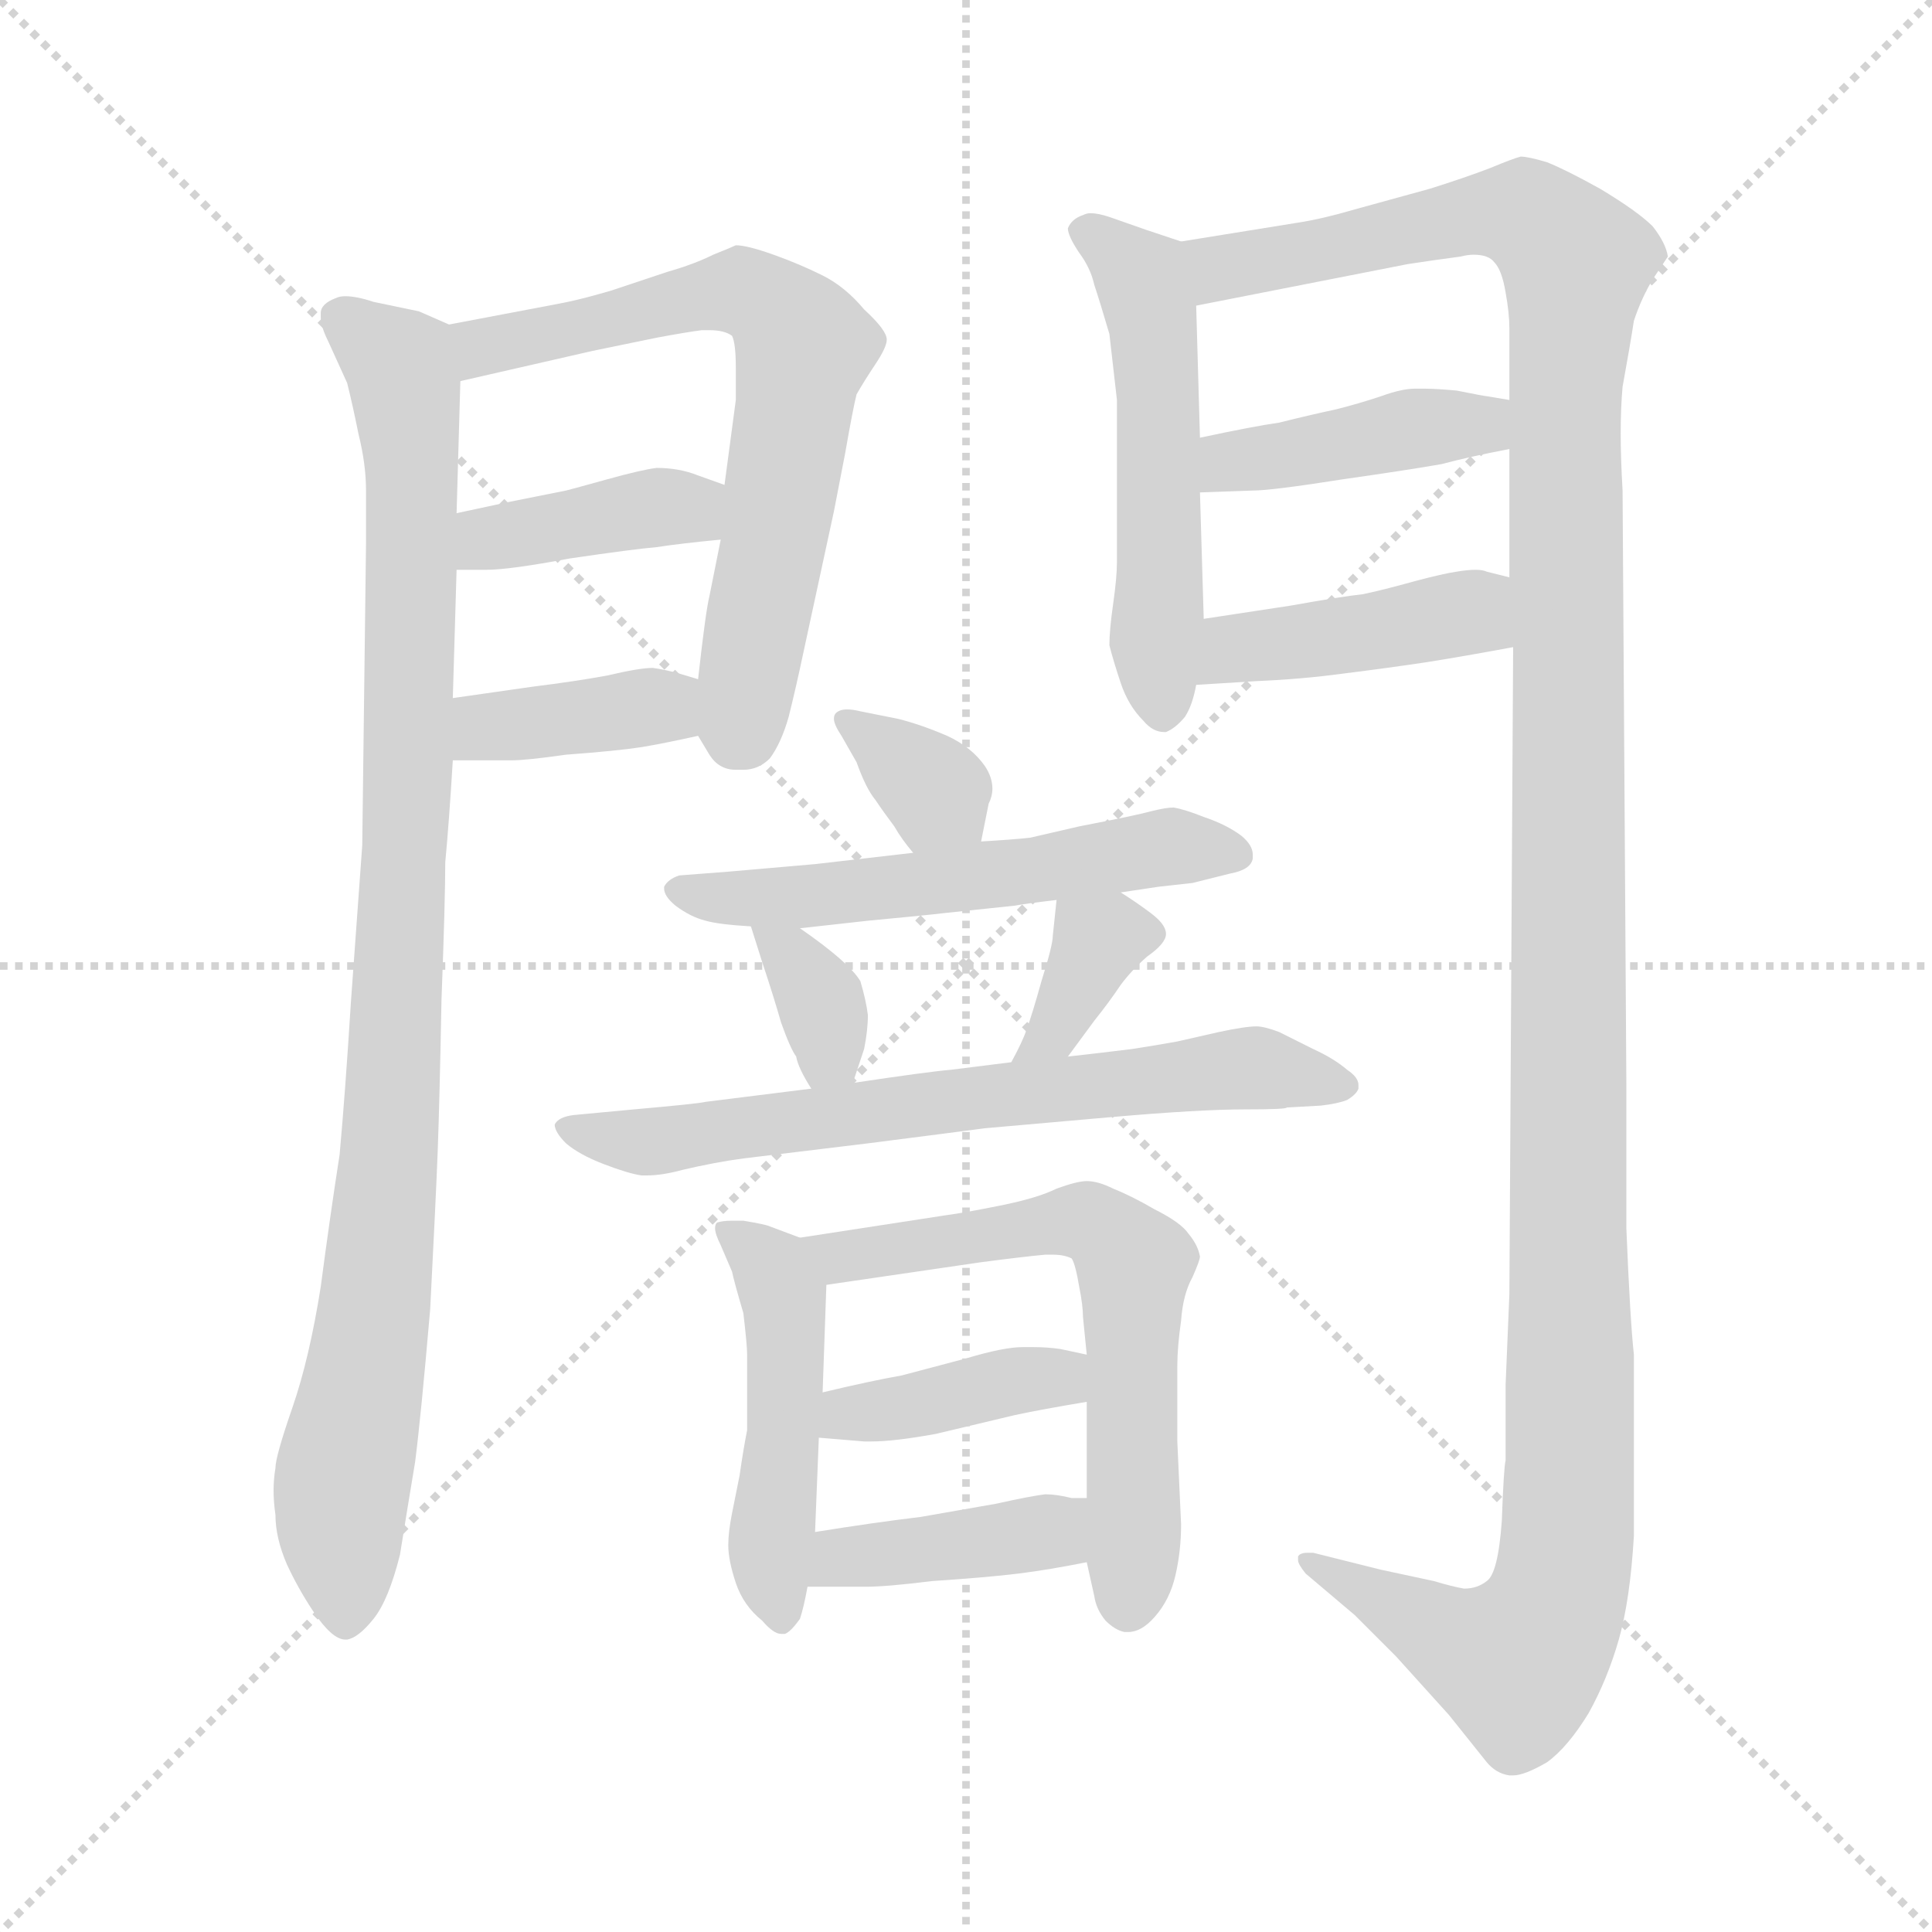<svg xmlns="http://www.w3.org/2000/svg" version="1.1" viewBox="0 0 1024 1024">
  <g stroke="lightgray" stroke-dasharray="1,1" stroke-width="1" transform="scale(4, 4)">
    <line x1="0" y1="0" x2="256" y2="256" />
    <line x1="256" y1="0" x2="0" y2="256" />
    <line x1="128" y1="0" x2="128" y2="256" />
    <line x1="0" y1="128" x2="256" y2="128" />
  </g>
  <g transform="scale(1.0, -1.0) translate(0.0, -788.00)">
    <style type="text/css">
      
        @keyframes keyframes0 {
          from {
            stroke: blue;
            stroke-dashoffset: 968;
            stroke-width: 128;
          }
          76% {
            animation-timing-function: step-end;
            stroke: blue;
            stroke-dashoffset: 0;
            stroke-width: 128;
          }
          to {
            stroke: black;
            stroke-width: 1024;
          }
        }
        #make-me-a-hanzi-animation-0 {
          animation: keyframes0 1.038s both;
          animation-delay: 0s;
          animation-timing-function: linear;
        }
      
        @keyframes keyframes1 {
          from {
            stroke: blue;
            stroke-dashoffset: 663;
            stroke-width: 128;
          }
          68% {
            animation-timing-function: step-end;
            stroke: blue;
            stroke-dashoffset: 0;
            stroke-width: 128;
          }
          to {
            stroke: black;
            stroke-width: 1024;
          }
        }
        #make-me-a-hanzi-animation-1 {
          animation: keyframes1 0.79s both;
          animation-delay: 1.038s;
          animation-timing-function: linear;
        }
      
        @keyframes keyframes2 {
          from {
            stroke: blue;
            stroke-dashoffset: 392;
            stroke-width: 128;
          }
          56% {
            animation-timing-function: step-end;
            stroke: blue;
            stroke-dashoffset: 0;
            stroke-width: 128;
          }
          to {
            stroke: black;
            stroke-width: 1024;
          }
        }
        #make-me-a-hanzi-animation-2 {
          animation: keyframes2 0.569s both;
          animation-delay: 1.827s;
          animation-timing-function: linear;
        }
      
        @keyframes keyframes3 {
          from {
            stroke: blue;
            stroke-dashoffset: 378;
            stroke-width: 128;
          }
          55% {
            animation-timing-function: step-end;
            stroke: blue;
            stroke-dashoffset: 0;
            stroke-width: 128;
          }
          to {
            stroke: black;
            stroke-width: 1024;
          }
        }
        #make-me-a-hanzi-animation-3 {
          animation: keyframes3 0.558s both;
          animation-delay: 2.396s;
          animation-timing-function: linear;
        }
      
        @keyframes keyframes4 {
          from {
            stroke: blue;
            stroke-dashoffset: 524;
            stroke-width: 128;
          }
          63% {
            animation-timing-function: step-end;
            stroke: blue;
            stroke-dashoffset: 0;
            stroke-width: 128;
          }
          to {
            stroke: black;
            stroke-width: 1024;
          }
        }
        #make-me-a-hanzi-animation-4 {
          animation: keyframes4 0.676s both;
          animation-delay: 2.954s;
          animation-timing-function: linear;
        }
      
        @keyframes keyframes5 {
          from {
            stroke: blue;
            stroke-dashoffset: 1348;
            stroke-width: 128;
          }
          81% {
            animation-timing-function: step-end;
            stroke: blue;
            stroke-dashoffset: 0;
            stroke-width: 128;
          }
          to {
            stroke: black;
            stroke-width: 1024;
          }
        }
        #make-me-a-hanzi-animation-5 {
          animation: keyframes5 1.347s both;
          animation-delay: 3.63s;
          animation-timing-function: linear;
        }
      
        @keyframes keyframes6 {
          from {
            stroke: blue;
            stroke-dashoffset: 413;
            stroke-width: 128;
          }
          57% {
            animation-timing-function: step-end;
            stroke: blue;
            stroke-dashoffset: 0;
            stroke-width: 128;
          }
          to {
            stroke: black;
            stroke-width: 1024;
          }
        }
        #make-me-a-hanzi-animation-6 {
          animation: keyframes6 0.586s both;
          animation-delay: 4.977s;
          animation-timing-function: linear;
        }
      
        @keyframes keyframes7 {
          from {
            stroke: blue;
            stroke-dashoffset: 421;
            stroke-width: 128;
          }
          58% {
            animation-timing-function: step-end;
            stroke: blue;
            stroke-dashoffset: 0;
            stroke-width: 128;
          }
          to {
            stroke: black;
            stroke-width: 1024;
          }
        }
        #make-me-a-hanzi-animation-7 {
          animation: keyframes7 0.593s both;
          animation-delay: 5.563s;
          animation-timing-function: linear;
        }
      
        @keyframes keyframes8 {
          from {
            stroke: blue;
            stroke-dashoffset: 344;
            stroke-width: 128;
          }
          53% {
            animation-timing-function: step-end;
            stroke: blue;
            stroke-dashoffset: 0;
            stroke-width: 128;
          }
          to {
            stroke: black;
            stroke-width: 1024;
          }
        }
        #make-me-a-hanzi-animation-8 {
          animation: keyframes8 0.53s both;
          animation-delay: 6.156s;
          animation-timing-function: linear;
        }
      
        @keyframes keyframes9 {
          from {
            stroke: blue;
            stroke-dashoffset: 554;
            stroke-width: 128;
          }
          64% {
            animation-timing-function: step-end;
            stroke: blue;
            stroke-dashoffset: 0;
            stroke-width: 128;
          }
          to {
            stroke: black;
            stroke-width: 1024;
          }
        }
        #make-me-a-hanzi-animation-9 {
          animation: keyframes9 0.701s both;
          animation-delay: 6.686s;
          animation-timing-function: linear;
        }
      
        @keyframes keyframes10 {
          from {
            stroke: blue;
            stroke-dashoffset: 343;
            stroke-width: 128;
          }
          53% {
            animation-timing-function: step-end;
            stroke: blue;
            stroke-dashoffset: 0;
            stroke-width: 128;
          }
          to {
            stroke: black;
            stroke-width: 1024;
          }
        }
        #make-me-a-hanzi-animation-10 {
          animation: keyframes10 0.529s both;
          animation-delay: 7.387s;
          animation-timing-function: linear;
        }
      
        @keyframes keyframes11 {
          from {
            stroke: blue;
            stroke-dashoffset: 355;
            stroke-width: 128;
          }
          54% {
            animation-timing-function: step-end;
            stroke: blue;
            stroke-dashoffset: 0;
            stroke-width: 128;
          }
          to {
            stroke: black;
            stroke-width: 1024;
          }
        }
        #make-me-a-hanzi-animation-11 {
          animation: keyframes11 0.539s both;
          animation-delay: 7.916s;
          animation-timing-function: linear;
        }
      
        @keyframes keyframes12 {
          from {
            stroke: blue;
            stroke-dashoffset: 672;
            stroke-width: 128;
          }
          69% {
            animation-timing-function: step-end;
            stroke: blue;
            stroke-dashoffset: 0;
            stroke-width: 128;
          }
          to {
            stroke: black;
            stroke-width: 1024;
          }
        }
        #make-me-a-hanzi-animation-12 {
          animation: keyframes12 0.797s both;
          animation-delay: 8.455s;
          animation-timing-function: linear;
        }
      
        @keyframes keyframes13 {
          from {
            stroke: blue;
            stroke-dashoffset: 476;
            stroke-width: 128;
          }
          61% {
            animation-timing-function: step-end;
            stroke: blue;
            stroke-dashoffset: 0;
            stroke-width: 128;
          }
          to {
            stroke: black;
            stroke-width: 1024;
          }
        }
        #make-me-a-hanzi-animation-13 {
          animation: keyframes13 0.637s both;
          animation-delay: 9.252s;
          animation-timing-function: linear;
        }
      
        @keyframes keyframes14 {
          from {
            stroke: blue;
            stroke-dashoffset: 618;
            stroke-width: 128;
          }
          67% {
            animation-timing-function: step-end;
            stroke: blue;
            stroke-dashoffset: 0;
            stroke-width: 128;
          }
          to {
            stroke: black;
            stroke-width: 1024;
          }
        }
        #make-me-a-hanzi-animation-14 {
          animation: keyframes14 0.753s both;
          animation-delay: 9.889s;
          animation-timing-function: linear;
        }
      
        @keyframes keyframes15 {
          from {
            stroke: blue;
            stroke-dashoffset: 389;
            stroke-width: 128;
          }
          56% {
            animation-timing-function: step-end;
            stroke: blue;
            stroke-dashoffset: 0;
            stroke-width: 128;
          }
          to {
            stroke: black;
            stroke-width: 1024;
          }
        }
        #make-me-a-hanzi-animation-15 {
          animation: keyframes15 0.567s both;
          animation-delay: 10.642s;
          animation-timing-function: linear;
        }
      
        @keyframes keyframes16 {
          from {
            stroke: blue;
            stroke-dashoffset: 401;
            stroke-width: 128;
          }
          57% {
            animation-timing-function: step-end;
            stroke: blue;
            stroke-dashoffset: 0;
            stroke-width: 128;
          }
          to {
            stroke: black;
            stroke-width: 1024;
          }
        }
        #make-me-a-hanzi-animation-16 {
          animation: keyframes16 0.576s both;
          animation-delay: 11.209s;
          animation-timing-function: linear;
        }
      
    </style>
    
      <path d="M 238 616 L 222 623 L 198 628 Q 189 631 183 631 Q 180 631 178 630 Q 170 627 170 622 L 170 620 Q 170 615 174 607 L 184 585 Q 187 573 190 558 Q 194 542 194 528 L 194 500 L 192 340 L 186 257 Q 183 209 180 176 Q 175 144 170 106 Q 164 68 155 42 Q 146 16 146 10 Q 145 4 145 -2 Q 145 -8 146 -15 Q 146 -27 152 -41 Q 158 -54 166 -66 Q 176 -81 183 -81 L 184 -81 Q 190 -80 198 -70 Q 206 -60 212 -36 Q 216 -11 220 13 Q 223 36 228 94 Q 231 152 232 178 Q 233 205 234 258 Q 236 311 236 331 Q 238 352 240 385 L 240 418 L 242 486 L 242 516 L 244 586 C 245 613 245 613 238 616 Z" fill="lightgray" />
    
      <path d="M 370 398 L 376 388 Q 381 380 390 380 L 394 380 Q 402 380 408 386 Q 414 394 418 408 Q 422 424 426 443 L 442 517 L 448 548 Q 452 571 454 579 Q 458 586 464 595 Q 470 604 470 608 Q 470 613 458 624 Q 448 636 436 642 Q 424 648 410 653 Q 396 658 390 658 Q 388 657 378 653 Q 368 648 354 644 L 324 634 Q 307 629 296 627 L 238 616 C 209 610 215 579 244 586 L 314 602 L 348 609 Q 364 612 372 613 L 376 613 Q 384 613 388 610 Q 390 606 390 593 L 390 576 L 384 531 L 382 502 L 376 472 Q 374 464 370 428 C 367 403 367 403 370 398 Z" fill="lightgray" />
    
      <path d="M 242 486 L 258 486 Q 270 486 302 492 Q 336 497 348 498 Q 361 500 382 502 C 412 505 412 521 384 531 L 370 536 Q 360 540 348 540 Q 340 539 322 534 Q 304 529 300 528 L 270 522 L 242 516 C 213 510 212 486 242 486 Z" fill="lightgray" />
    
      <path d="M 240 385 L 271 385 Q 279 385 300 388 Q 327 390 340 392 Q 352 394 370 398 C 399 404 399 419 370 428 L 360 431 Q 353 433 346 434 Q 339 434 322 430 Q 306 427 282 424 L 240 418 C 210 414 210 385 240 385 Z" fill="lightgray" />
    
      <path d="M 626 660 L 608 666 L 588 673 Q 582 675 578 675 Q 576 675 574 674 Q 568 672 566 667 Q 566 663 572 654 Q 578 646 580 637 Q 583 628 588 611 Q 590 593 592 576 L 592 490 Q 592 482 590 468 Q 588 454 588 446 Q 590 438 594 426 Q 598 414 606 406 Q 611 400 617 400 L 618 400 Q 623 402 628 408 Q 632 414 634 425 L 638 460 L 636 527 L 636 556 L 634 626 C 633 656 633 658 626 660 Z" fill="lightgray" />
    
      <path d="M 802 445 L 800 102 L 798 54 L 798 14 Q 797 10 796 -18 Q 794 -46 788 -50 Q 783 -54 776 -54 Q 770 -53 760 -50 L 732 -44 L 696 -35 L 693 -35 Q 689 -35 688 -37 L 688 -39 Q 688 -41 692 -46 L 718 -68 L 740 -90 L 768 -121 L 788 -146 Q 793 -152 800 -153 L 802 -153 Q 808 -153 820 -146 Q 831 -138 842 -120 Q 852 -102 858 -81 Q 864 -60 866 -26 L 866 70 Q 864 88 862 137 L 862 214 L 860 528 Q 859 545 859 558 Q 859 572 860 583 Q 864 605 866 618 Q 870 630 876 640 Q 882 649 884 652 Q 883 659 876 668 Q 868 676 848 688 Q 830 698 820 702 Q 810 705 806 705 Q 802 704 790 699 Q 777 694 758 688 L 718 677 Q 701 672 688 670 L 626 660 C 596 655 605 620 634 626 L 746 648 Q 759 650 774 652 Q 778 653 781 653 Q 789 653 792 649 Q 796 645 798 633 Q 800 622 800 614 L 800 576 L 800 550 L 800 482 L 802 445 Z" fill="lightgray" />
    
      <path d="M 636 527 L 664 528 Q 674 528 712 534 Q 747 539 764 542 Q 779 546 800 550 C 829 556 830 571 800 576 L 788 578 Q 787 578 772 581 Q 761 582 755 582 L 750 582 Q 743 582 732 578 Q 720 574 708 571 Q 694 568 678 564 Q 664 562 636 556 C 607 550 606 526 636 527 Z" fill="lightgray" />
    
      <path d="M 634 425 L 666 427 Q 690 428 712 431 Q 736 434 756 437 Q 775 440 802 445 C 832 450 829 475 800 482 L 788 485 Q 786 486 782 486 Q 778 486 772 485 Q 765 484 750 480 Q 732 475 722 473 Q 712 472 684 467 L 638 460 C 608 455 604 423 634 425 Z" fill="lightgray" />
    
      <path d="M 520 342 L 524 362 Q 526 366 526 370 Q 526 376 522 382 Q 515 392 502 398 Q 488 404 476 407 L 456 411 Q 452 412 449 412 Q 445 412 443 410 Q 442 409 442 407 Q 442 404 446 398 L 454 384 Q 459 370 464 364 Q 468 358 474 350 Q 478 343 484 336 C 503 313 514 313 520 342 Z" fill="lightgray" />
    
      <path d="M 594 315 L 614 318 L 632 320 L 652 325 Q 663 327 664 333 L 664 335 Q 664 340 658 345 Q 650 351 638 355 Q 628 359 622 360 Q 618 360 610 358 Q 603 356 572 350 L 546 344 Q 537 343 520 342 L 484 336 L 432 330 L 386 326 L 360 324 Q 354 322 352 318 L 352 317 Q 352 313 358 308 Q 366 302 374 300 Q 381 298 398 297 L 424 296 L 460 300 Q 492 303 500 304 L 538 308 Q 543 309 560 311 L 594 315 Z" fill="lightgray" />
    
      <path d="M 398 297 L 404 278 Q 410 260 414 246 Q 419 232 422 228 Q 423 222 430 211 C 444 189 444 189 452 214 L 458 232 Q 460 242 460 250 Q 459 258 456 268 Q 450 278 424 296 C 399 313 391 319 398 297 Z" fill="lightgray" />
    
      <path d="M 566 228 L 580 247 Q 588 257 594 266 Q 600 274 608 281 Q 618 288 618 293 Q 618 298 610 304 Q 602 310 594 315 C 569 331 563 335 560 311 L 558 292 Q 558 287 552 268 Q 547 250 544 242 Q 542 236 536 225 C 522 199 548 204 566 228 Z" fill="lightgray" />
    
      <path d="M 430 211 L 374 204 Q 370 203 336 200 L 304 197 Q 296 196 294 192 Q 294 188 300 182 Q 307 176 320 171 Q 333 166 340 165 L 343 165 Q 351 165 362 168 Q 379 172 394 174 L 460 182 Q 507 188 522 190 L 590 196 Q 636 200 660 200 Q 682 200 682 201 L 700 202 Q 709 203 714 205 Q 719 208 720 211 L 720 213 Q 720 217 714 221 Q 707 227 696 232 L 678 241 Q 670 244 666 244 Q 660 244 646 241 Q 633 238 624 236 Q 613 234 600 232 Q 584 230 566 228 L 536 225 L 504 221 Q 492 220 452 214 L 430 211 Z" fill="lightgray" />
    
      <path d="M 424 132 L 408 138 Q 406 139 394 141 L 388 141 Q 383 141 380 140 Q 379 139 379 137 Q 379 134 382 128 L 388 114 Q 389 109 394 92 Q 396 75 396 70 L 396 30 Q 394 20 392 6 L 388 -14 Q 386 -24 386 -31 Q 386 -39 390 -51 Q 394 -63 404 -71 Q 410 -78 414 -78 L 416 -78 Q 419 -77 424 -70 Q 426 -64 428 -53 L 432 -24 L 434 26 L 436 50 L 438 107 C 439 126 439 126 424 132 Z" fill="lightgray" />
    
      <path d="M 576 -40 L 580 -58 Q 581 -65 586 -71 Q 591 -76 596 -77 L 598 -77 Q 605 -77 612 -69 Q 620 -60 623 -47 Q 626 -34 626 -20 L 624 24 L 624 64 Q 624 74 626 88 Q 627 102 632 111 Q 636 120 636 122 Q 635 128 630 134 Q 626 140 612 147 Q 600 154 590 158 Q 582 162 576 162 Q 571 162 560 158 Q 550 153 530 149 Q 510 145 502 144 L 424 132 C 394 127 408 103 438 107 L 520 119 Q 543 122 554 123 L 558 123 Q 564 123 568 121 Q 570 118 572 106 Q 574 96 574 90 L 576 70 L 576 45 L 576 -6 L 576 -40 Z" fill="lightgray" />
    
      <path d="M 434 26 L 458 24 L 462 24 Q 474 24 496 28 L 538 38 Q 552 41 576 45 C 606 50 605 64 576 70 L 562 73 Q 555 74 548 74 L 542 74 Q 532 74 512 68 L 478 59 Q 461 56 436 50 C 407 43 404 28 434 26 Z" fill="lightgray" />
    
      <path d="M 428 -53 L 459 -53 Q 470 -53 494 -50 Q 524 -48 540 -46 Q 556 -44 576 -40 C 605 -34 606 -6 576 -6 L 568 -6 Q 560 -4 554 -4 Q 546 -5 528 -9 L 488 -16 Q 463 -19 432 -24 C 402 -29 398 -53 428 -53 Z" fill="lightgray" />
    
    
      <clipPath id="make-me-a-hanzi-clip-0">
        <path d="M 238 616 L 222 623 L 198 628 Q 189 631 183 631 Q 180 631 178 630 Q 170 627 170 622 L 170 620 Q 170 615 174 607 L 184 585 Q 187 573 190 558 Q 194 542 194 528 L 194 500 L 192 340 L 186 257 Q 183 209 180 176 Q 175 144 170 106 Q 164 68 155 42 Q 146 16 146 10 Q 145 4 145 -2 Q 145 -8 146 -15 Q 146 -27 152 -41 Q 158 -54 166 -66 Q 176 -81 183 -81 L 184 -81 Q 190 -80 198 -70 Q 206 -60 212 -36 Q 216 -11 220 13 Q 223 36 228 94 Q 231 152 232 178 Q 233 205 234 258 Q 236 311 236 331 Q 238 352 240 385 L 240 418 L 242 486 L 242 516 L 244 586 C 245 613 245 613 238 616 Z" />
      </clipPath>
      <path clip-path="url(#make-me-a-hanzi-clip-0)" d="M 179 621 L 212 595 L 218 552 L 212 269 L 198 87 L 181 1 L 184 -72" fill="none" id="make-me-a-hanzi-animation-0" stroke-dasharray="840 1680" stroke-linecap="round" />
    
      <clipPath id="make-me-a-hanzi-clip-1">
        <path d="M 370 398 L 376 388 Q 381 380 390 380 L 394 380 Q 402 380 408 386 Q 414 394 418 408 Q 422 424 426 443 L 442 517 L 448 548 Q 452 571 454 579 Q 458 586 464 595 Q 470 604 470 608 Q 470 613 458 624 Q 448 636 436 642 Q 424 648 410 653 Q 396 658 390 658 Q 388 657 378 653 Q 368 648 354 644 L 324 634 Q 307 629 296 627 L 238 616 C 209 610 215 579 244 586 L 314 602 L 348 609 Q 364 612 372 613 L 376 613 Q 384 613 388 610 Q 390 606 390 593 L 390 576 L 384 531 L 382 502 L 376 472 Q 374 464 370 428 C 367 403 367 403 370 398 Z" />
      </clipPath>
      <path clip-path="url(#make-me-a-hanzi-clip-1)" d="M 249 595 L 262 606 L 380 633 L 397 633 L 423 610 L 413 516 L 390 396" fill="none" id="make-me-a-hanzi-animation-1" stroke-dasharray="535 1070" stroke-linecap="round" />
    
      <clipPath id="make-me-a-hanzi-clip-2">
        <path d="M 242 486 L 258 486 Q 270 486 302 492 Q 336 497 348 498 Q 361 500 382 502 C 412 505 412 521 384 531 L 370 536 Q 360 540 348 540 Q 340 539 322 534 Q 304 529 300 528 L 270 522 L 242 516 C 213 510 212 486 242 486 Z" />
      </clipPath>
      <path clip-path="url(#make-me-a-hanzi-clip-2)" d="M 246 494 L 259 503 L 347 519 L 365 518 L 375 510" fill="none" id="make-me-a-hanzi-animation-2" stroke-dasharray="264 528" stroke-linecap="round" />
    
      <clipPath id="make-me-a-hanzi-clip-3">
        <path d="M 240 385 L 271 385 Q 279 385 300 388 Q 327 390 340 392 Q 352 394 370 398 C 399 404 399 419 370 428 L 360 431 Q 353 433 346 434 Q 339 434 322 430 Q 306 427 282 424 L 240 418 C 210 414 210 385 240 385 Z" />
      </clipPath>
      <path clip-path="url(#make-me-a-hanzi-clip-3)" d="M 248 391 L 256 402 L 349 414 L 362 421" fill="none" id="make-me-a-hanzi-animation-3" stroke-dasharray="250 500" stroke-linecap="round" />
    
      <clipPath id="make-me-a-hanzi-clip-4">
        <path d="M 626 660 L 608 666 L 588 673 Q 582 675 578 675 Q 576 675 574 674 Q 568 672 566 667 Q 566 663 572 654 Q 578 646 580 637 Q 583 628 588 611 Q 590 593 592 576 L 592 490 Q 592 482 590 468 Q 588 454 588 446 Q 590 438 594 426 Q 598 414 606 406 Q 611 400 617 400 L 618 400 Q 623 402 628 408 Q 632 414 634 425 L 638 460 L 636 527 L 636 556 L 634 626 C 633 656 633 658 626 660 Z" />
      </clipPath>
      <path clip-path="url(#make-me-a-hanzi-clip-4)" d="M 576 664 L 605 641 L 611 618 L 612 449 L 618 411" fill="none" id="make-me-a-hanzi-animation-4" stroke-dasharray="396 792" stroke-linecap="round" />
    
      <clipPath id="make-me-a-hanzi-clip-5">
        <path d="M 802 445 L 800 102 L 798 54 L 798 14 Q 797 10 796 -18 Q 794 -46 788 -50 Q 783 -54 776 -54 Q 770 -53 760 -50 L 732 -44 L 696 -35 L 693 -35 Q 689 -35 688 -37 L 688 -39 Q 688 -41 692 -46 L 718 -68 L 740 -90 L 768 -121 L 788 -146 Q 793 -152 800 -153 L 802 -153 Q 808 -153 820 -146 Q 831 -138 842 -120 Q 852 -102 858 -81 Q 864 -60 866 -26 L 866 70 Q 864 88 862 137 L 862 214 L 860 528 Q 859 545 859 558 Q 859 572 860 583 Q 864 605 866 618 Q 870 630 876 640 Q 882 649 884 652 Q 883 659 876 668 Q 868 676 848 688 Q 830 698 820 702 Q 810 705 806 705 Q 802 704 790 699 Q 777 694 758 688 L 718 677 Q 701 672 688 670 L 626 660 C 596 655 605 620 634 626 L 746 648 Q 759 650 774 652 Q 778 653 781 653 Q 789 653 792 649 Q 796 645 798 633 Q 800 622 800 614 L 800 576 L 800 550 L 800 482 L 802 445 Z" />
      </clipPath>
      <path clip-path="url(#make-me-a-hanzi-clip-5)" d="M 635 656 L 646 646 L 770 672 L 809 674 L 835 648 L 829 570 L 833 63 L 828 -48 L 822 -69 L 805 -93 L 777 -85 L 691 -38" fill="none" id="make-me-a-hanzi-animation-5" stroke-dasharray="1220 2440" stroke-linecap="round" />
    
      <clipPath id="make-me-a-hanzi-clip-6">
        <path d="M 636 527 L 664 528 Q 674 528 712 534 Q 747 539 764 542 Q 779 546 800 550 C 829 556 830 571 800 576 L 788 578 Q 787 578 772 581 Q 761 582 755 582 L 750 582 Q 743 582 732 578 Q 720 574 708 571 Q 694 568 678 564 Q 664 562 636 556 C 607 550 606 526 636 527 Z" />
      </clipPath>
      <path clip-path="url(#make-me-a-hanzi-clip-6)" d="M 643 534 L 652 543 L 783 563 L 793 570" fill="none" id="make-me-a-hanzi-animation-6" stroke-dasharray="285 570" stroke-linecap="round" />
    
      <clipPath id="make-me-a-hanzi-clip-7">
        <path d="M 634 425 L 666 427 Q 690 428 712 431 Q 736 434 756 437 Q 775 440 802 445 C 832 450 829 475 800 482 L 788 485 Q 786 486 782 486 Q 778 486 772 485 Q 765 484 750 480 Q 732 475 722 473 Q 712 472 684 467 L 638 460 C 608 455 604 423 634 425 Z" />
      </clipPath>
      <path clip-path="url(#make-me-a-hanzi-clip-7)" d="M 639 430 L 654 444 L 779 464 L 792 451" fill="none" id="make-me-a-hanzi-animation-7" stroke-dasharray="293 586" stroke-linecap="round" />
    
      <clipPath id="make-me-a-hanzi-clip-8">
        <path d="M 520 342 L 524 362 Q 526 366 526 370 Q 526 376 522 382 Q 515 392 502 398 Q 488 404 476 407 L 456 411 Q 452 412 449 412 Q 445 412 443 410 Q 442 409 442 407 Q 442 404 446 398 L 454 384 Q 459 370 464 364 Q 468 358 474 350 Q 478 343 484 336 C 503 313 514 313 520 342 Z" />
      </clipPath>
      <path clip-path="url(#make-me-a-hanzi-clip-8)" d="M 447 407 L 513 349" fill="none" id="make-me-a-hanzi-animation-8" stroke-dasharray="216 432" stroke-linecap="round" />
    
      <clipPath id="make-me-a-hanzi-clip-9">
        <path d="M 594 315 L 614 318 L 632 320 L 652 325 Q 663 327 664 333 L 664 335 Q 664 340 658 345 Q 650 351 638 355 Q 628 359 622 360 Q 618 360 610 358 Q 603 356 572 350 L 546 344 Q 537 343 520 342 L 484 336 L 432 330 L 386 326 L 360 324 Q 354 322 352 318 L 352 317 Q 352 313 358 308 Q 366 302 374 300 Q 381 298 398 297 L 424 296 L 460 300 Q 492 303 500 304 L 538 308 Q 543 309 560 311 L 594 315 Z" />
      </clipPath>
      <path clip-path="url(#make-me-a-hanzi-clip-9)" d="M 359 318 L 418 312 L 621 339 L 655 334" fill="none" id="make-me-a-hanzi-animation-9" stroke-dasharray="426 852" stroke-linecap="round" />
    
      <clipPath id="make-me-a-hanzi-clip-10">
        <path d="M 398 297 L 404 278 Q 410 260 414 246 Q 419 232 422 228 Q 423 222 430 211 C 444 189 444 189 452 214 L 458 232 Q 460 242 460 250 Q 459 258 456 268 Q 450 278 424 296 C 399 313 391 319 398 297 Z" />
      </clipPath>
      <path clip-path="url(#make-me-a-hanzi-clip-10)" d="M 404 294 L 435 257 L 439 230 L 434 220" fill="none" id="make-me-a-hanzi-animation-10" stroke-dasharray="215 430" stroke-linecap="round" />
    
      <clipPath id="make-me-a-hanzi-clip-11">
        <path d="M 566 228 L 580 247 Q 588 257 594 266 Q 600 274 608 281 Q 618 288 618 293 Q 618 298 610 304 Q 602 310 594 315 C 569 331 563 335 560 311 L 558 292 Q 558 287 552 268 Q 547 250 544 242 Q 542 236 536 225 C 522 199 548 204 566 228 Z" />
      </clipPath>
      <path clip-path="url(#make-me-a-hanzi-clip-11)" d="M 606 293 L 582 289 L 557 239 L 543 227" fill="none" id="make-me-a-hanzi-animation-11" stroke-dasharray="227 454" stroke-linecap="round" />
    
      <clipPath id="make-me-a-hanzi-clip-12">
        <path d="M 430 211 L 374 204 Q 370 203 336 200 L 304 197 Q 296 196 294 192 Q 294 188 300 182 Q 307 176 320 171 Q 333 166 340 165 L 343 165 Q 351 165 362 168 Q 379 172 394 174 L 460 182 Q 507 188 522 190 L 590 196 Q 636 200 660 200 Q 682 200 682 201 L 700 202 Q 709 203 714 205 Q 719 208 720 211 L 720 213 Q 720 217 714 221 Q 707 227 696 232 L 678 241 Q 670 244 666 244 Q 660 244 646 241 Q 633 238 624 236 Q 613 234 600 232 Q 584 230 566 228 L 536 225 L 504 221 Q 492 220 452 214 L 430 211 Z" />
      </clipPath>
      <path clip-path="url(#make-me-a-hanzi-clip-12)" d="M 301 190 L 353 184 L 664 222 L 713 212" fill="none" id="make-me-a-hanzi-animation-12" stroke-dasharray="544 1088" stroke-linecap="round" />
    
      <clipPath id="make-me-a-hanzi-clip-13">
        <path d="M 424 132 L 408 138 Q 406 139 394 141 L 388 141 Q 383 141 380 140 Q 379 139 379 137 Q 379 134 382 128 L 388 114 Q 389 109 394 92 Q 396 75 396 70 L 396 30 Q 394 20 392 6 L 388 -14 Q 386 -24 386 -31 Q 386 -39 390 -51 Q 394 -63 404 -71 Q 410 -78 414 -78 L 416 -78 Q 419 -77 424 -70 Q 426 -64 428 -53 L 432 -24 L 434 26 L 436 50 L 438 107 C 439 126 439 126 424 132 Z" />
      </clipPath>
      <path clip-path="url(#make-me-a-hanzi-clip-13)" d="M 384 137 L 406 120 L 416 101 L 408 -33 L 415 -69" fill="none" id="make-me-a-hanzi-animation-13" stroke-dasharray="348 696" stroke-linecap="round" />
    
      <clipPath id="make-me-a-hanzi-clip-14">
        <path d="M 576 -40 L 580 -58 Q 581 -65 586 -71 Q 591 -76 596 -77 L 598 -77 Q 605 -77 612 -69 Q 620 -60 623 -47 Q 626 -34 626 -20 L 624 24 L 624 64 Q 624 74 626 88 Q 627 102 632 111 Q 636 120 636 122 Q 635 128 630 134 Q 626 140 612 147 Q 600 154 590 158 Q 582 162 576 162 Q 571 162 560 158 Q 550 153 530 149 Q 510 145 502 144 L 424 132 C 394 127 408 103 438 107 L 520 119 Q 543 122 554 123 L 558 123 Q 564 123 568 121 Q 570 118 572 106 Q 574 96 574 90 L 576 70 L 576 45 L 576 -6 L 576 -40 Z" />
      </clipPath>
      <path clip-path="url(#make-me-a-hanzi-clip-14)" d="M 433 129 L 445 121 L 457 122 L 571 141 L 594 127 L 601 117 L 597 -64" fill="none" id="make-me-a-hanzi-animation-14" stroke-dasharray="490 980" stroke-linecap="round" />
    
      <clipPath id="make-me-a-hanzi-clip-15">
        <path d="M 434 26 L 458 24 L 462 24 Q 474 24 496 28 L 538 38 Q 552 41 576 45 C 606 50 605 64 576 70 L 562 73 Q 555 74 548 74 L 542 74 Q 532 74 512 68 L 478 59 Q 461 56 436 50 C 407 43 404 28 434 26 Z" />
      </clipPath>
      <path clip-path="url(#make-me-a-hanzi-clip-15)" d="M 441 32 L 450 39 L 538 56 L 561 58 L 567 51" fill="none" id="make-me-a-hanzi-animation-15" stroke-dasharray="261 522" stroke-linecap="round" />
    
      <clipPath id="make-me-a-hanzi-clip-16">
        <path d="M 428 -53 L 459 -53 Q 470 -53 494 -50 Q 524 -48 540 -46 Q 556 -44 576 -40 C 605 -34 606 -6 576 -6 L 568 -6 Q 560 -4 554 -4 Q 546 -5 528 -9 L 488 -16 Q 463 -19 432 -24 C 402 -29 398 -53 428 -53 Z" />
      </clipPath>
      <path clip-path="url(#make-me-a-hanzi-clip-16)" d="M 436 -47 L 446 -37 L 557 -24 L 572 -12" fill="none" id="make-me-a-hanzi-animation-16" stroke-dasharray="273 546" stroke-linecap="round" />
    
  </g>
</svg>